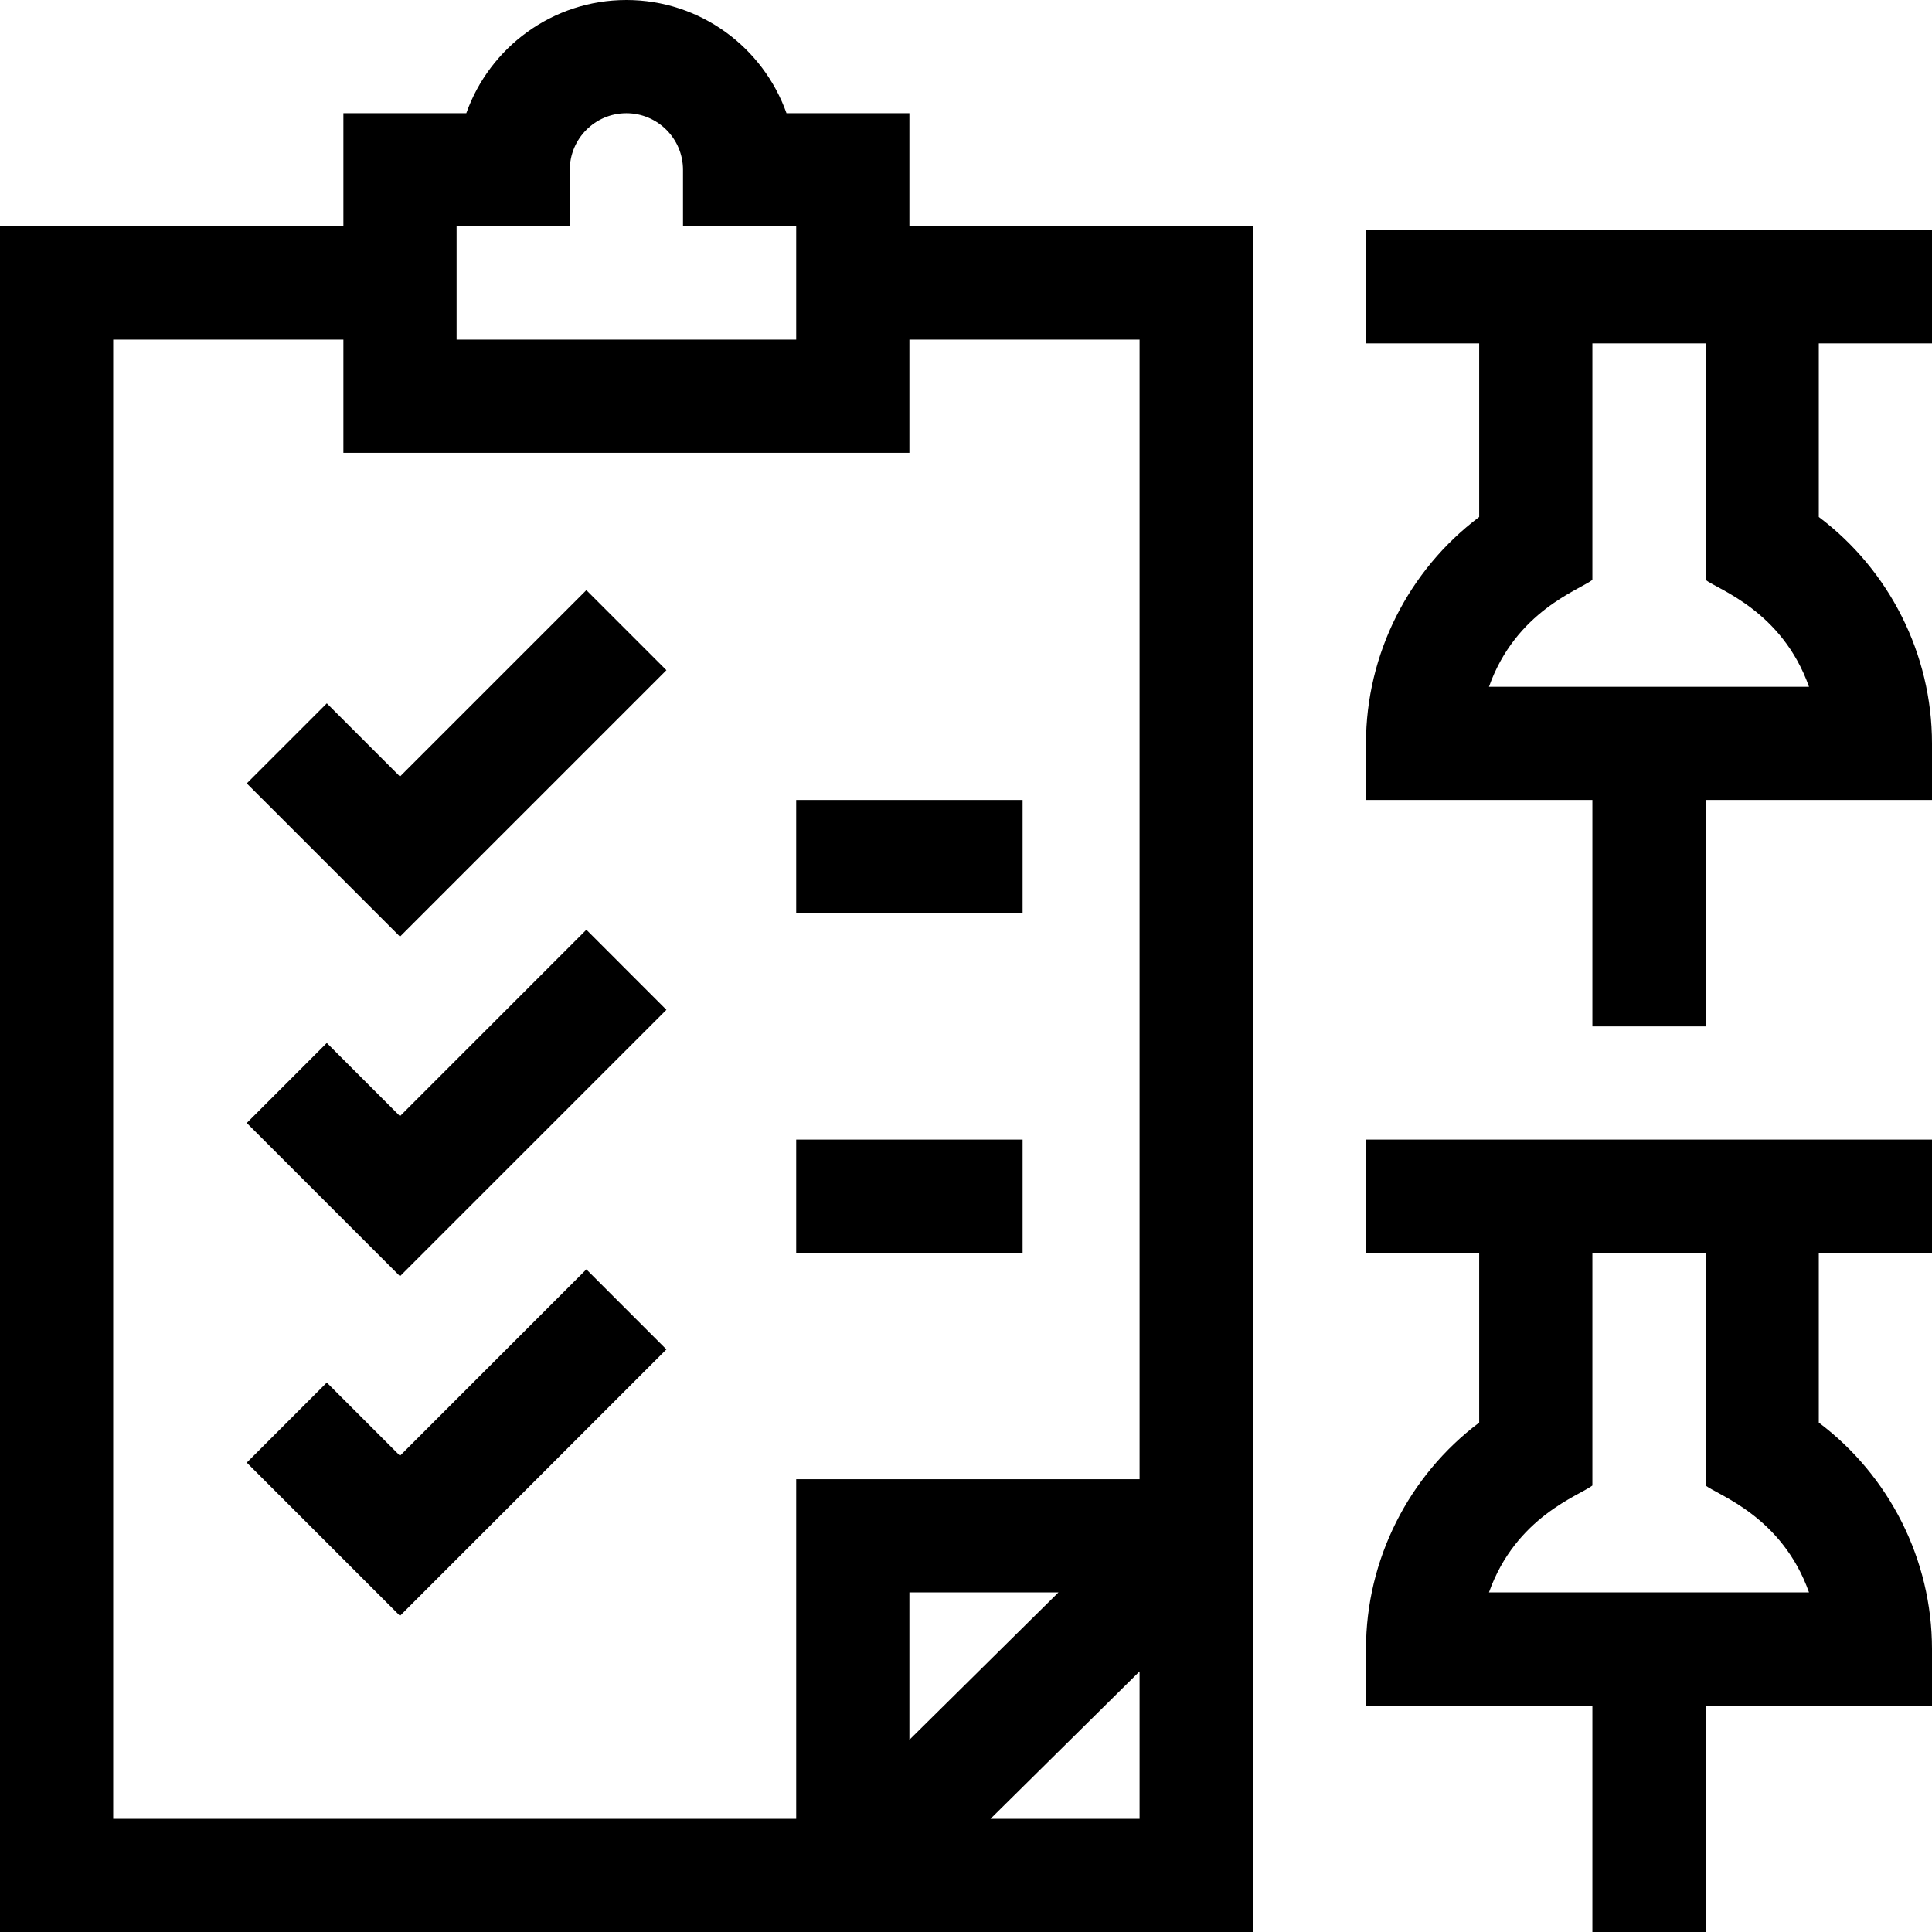 <?xml version="1.0" encoding="iso-8859-1"?>
<!-- Generator: Adobe Illustrator 19.0.0, SVG Export Plug-In . SVG Version: 6.00 Build 0)  -->
<svg xmlns="http://www.w3.org/2000/svg" xmlns:xlink="http://www.w3.org/1999/xlink" version="1.1" id="Layer_1" x="0px" y="0px" viewBox="0 0 512 512" style="enable-background:new 0 0 512 512;" xml:space="preserve" width="512" height="512">
<g>
	<path d="M332,60h-91V30h-32.57C202.239,12.539,185.557,0,166,0s-36.239,12.539-42.43,30H91v30H0v452h332V60z M121,60h30V45   c0-8.271,6.729-15,15-15s15,6.729,15,15v15h30v30h-90V60z M30,90h61v30h150V90h61v302h-91v90H30V90z M280.502,422L241,461.068V422   H280.502z M262.498,482L302,442.932V482H262.498z"/>
	<path d="M362,91h30v46c-18.695,14.063-30,36.324-30,60v15h60v60h30v-60h60v-15c0-23.677-11.305-45.937-30-60V91h30V61H362V91z    M479.409,182h-84.818c7.122-20.051,23.924-25.64,27.409-28.321V91h30v62.679C455.356,156.261,472.263,161.881,479.409,182z"/>
	<path d="M362,332h30v45c-18.695,14.063-30,36.324-30,60v15h60v60h30v-60h60v-15c0-23.677-11.305-45.937-30-60v-45h30v-30H362V332z    M479.409,422h-84.818c7.122-20.051,23.924-25.64,27.409-28.321V332h30v61.679C455.356,396.261,472.263,401.881,479.409,422z"/>
	<polygon points="176.606,177.607 155.394,156.393 106,205.787 86.606,186.393 65.394,207.607 106,248.213  "/>
	<polygon points="106,295.787 86.606,276.393 65.394,297.607 106,338.213 176.606,267.607 155.394,246.393  "/>
	<polygon points="106,385.787 86.606,366.393 65.394,387.607 106,428.213 176.606,357.607 155.394,336.393  "/>
	<rect x="211" y="212" width="60" height="30"/>
	<rect x="211" y="302" width="60" height="30"/>
</g>















</svg>
